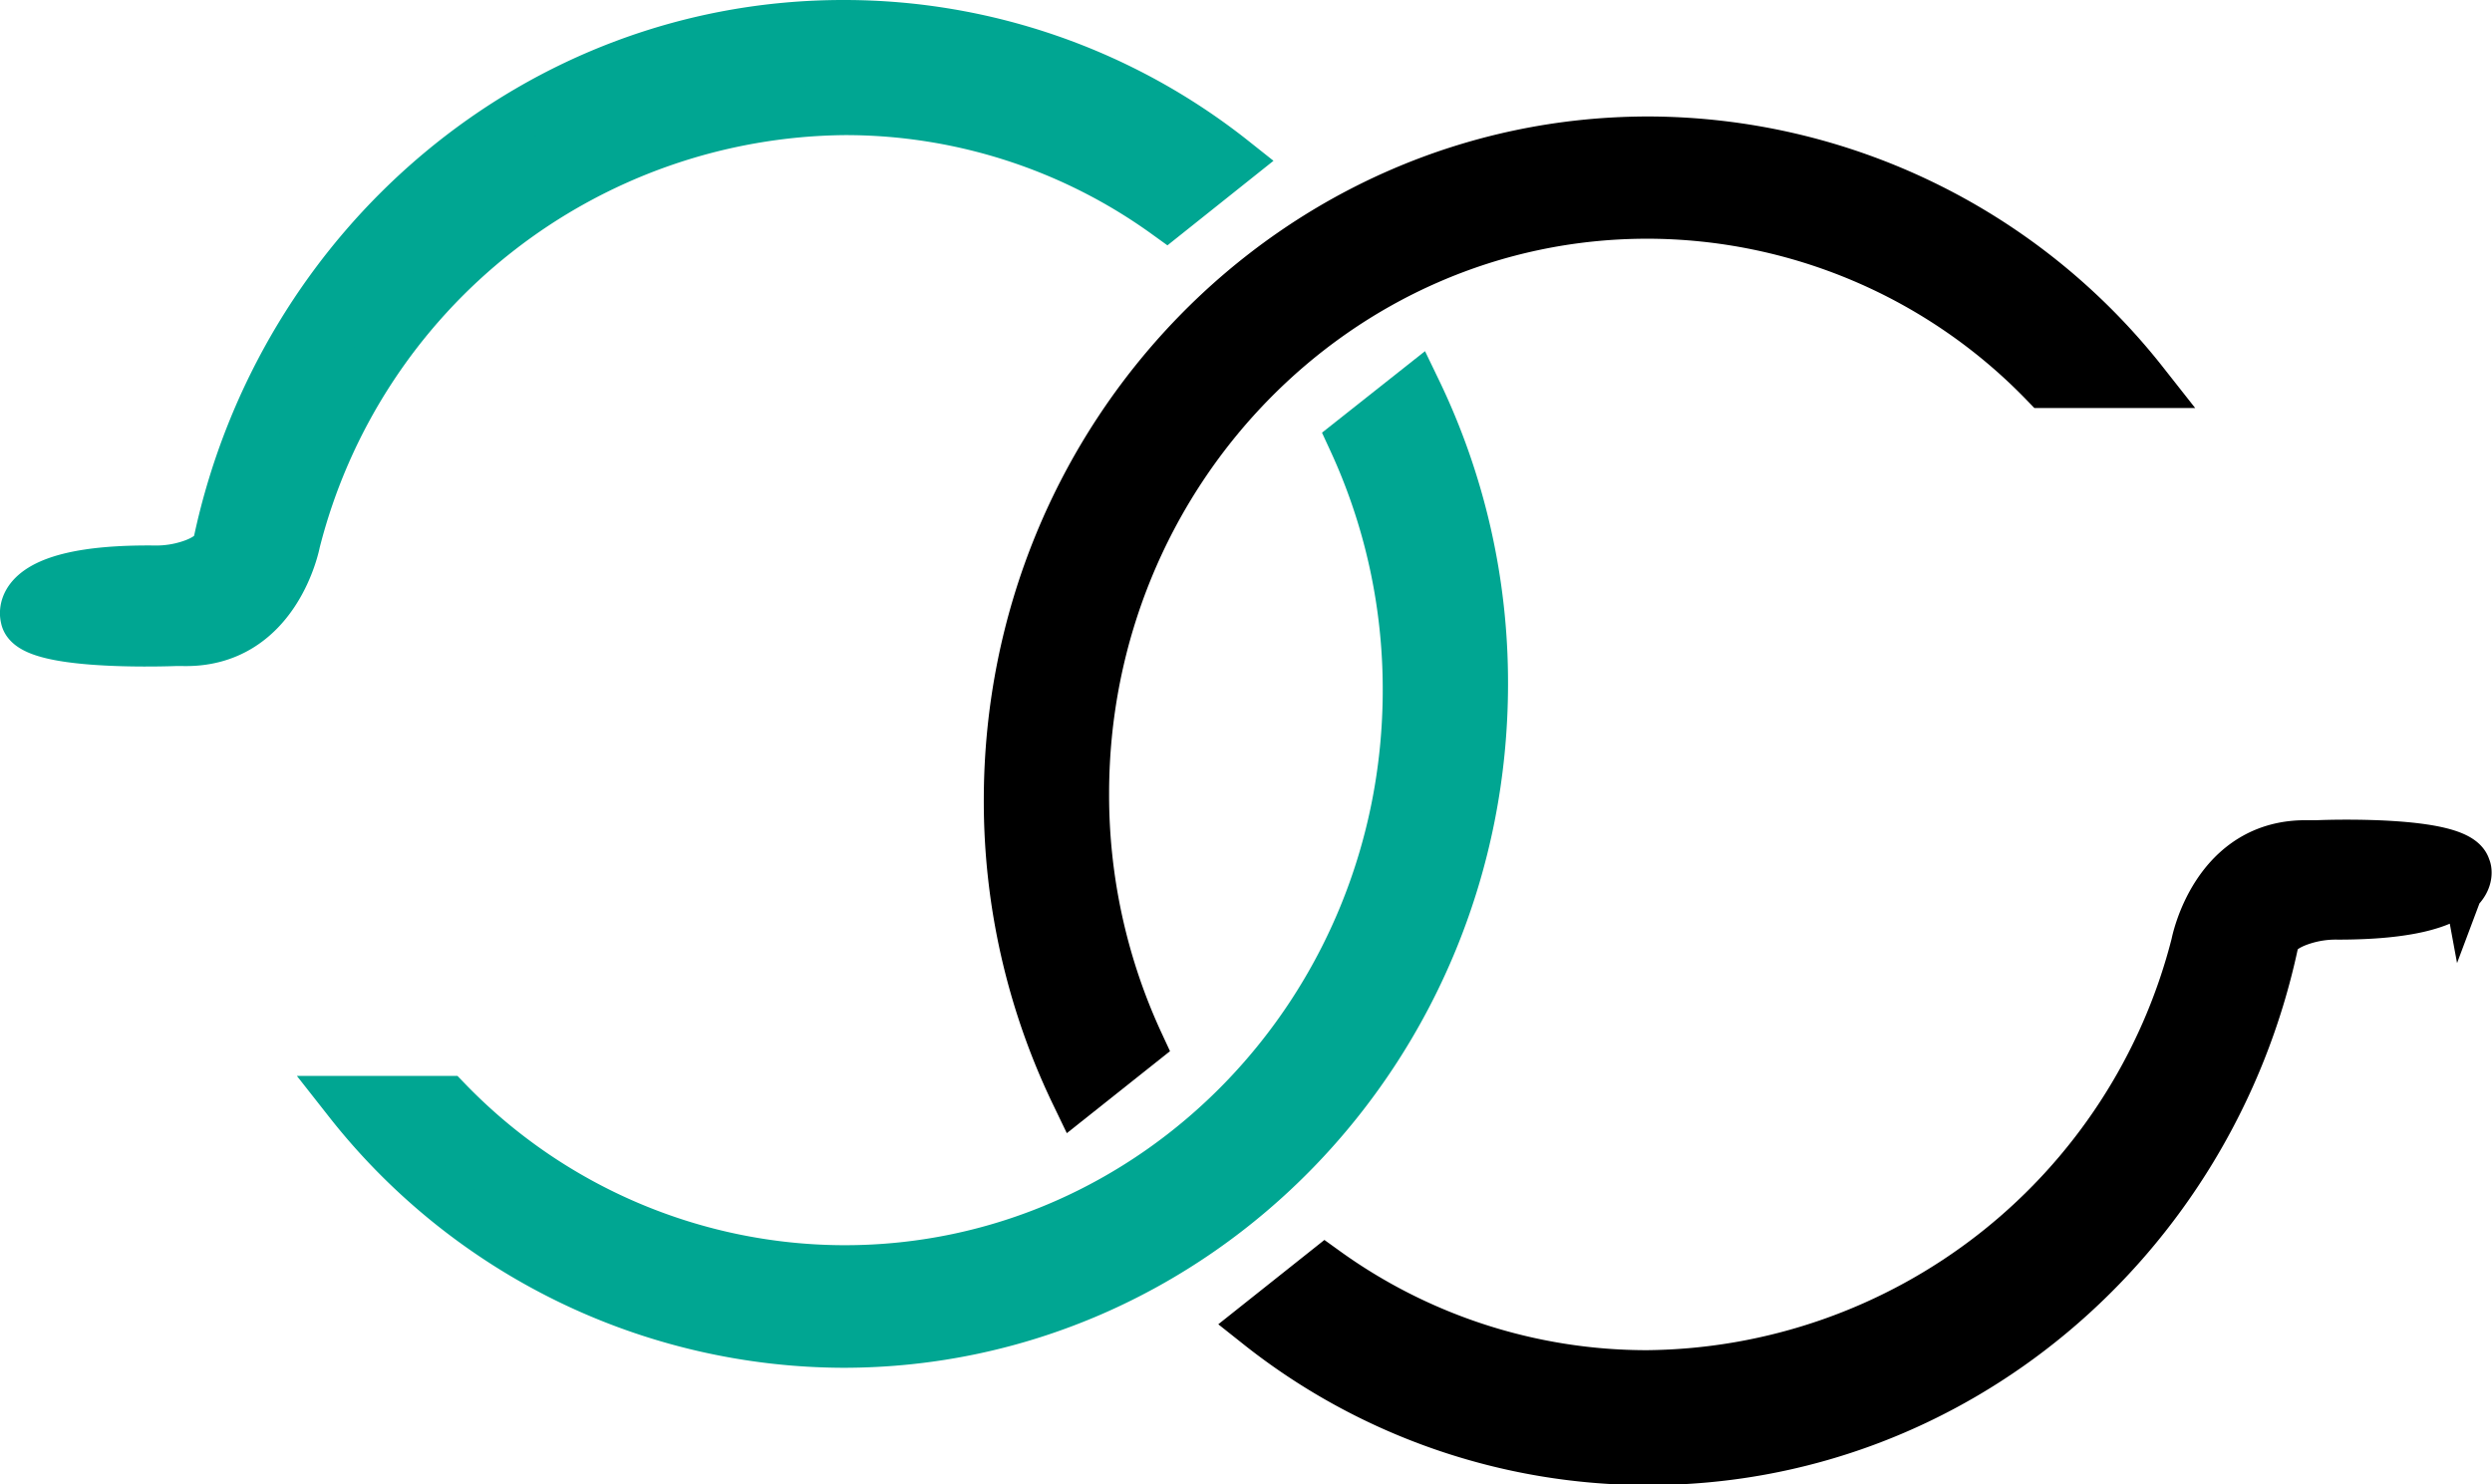 <svg xmlns="http://www.w3.org/2000/svg" viewBox="0 0 147.17 87.67"><defs><style>.cls-1{stroke:#000;}.cls-1,.cls-2{stroke-miterlimit:10;stroke-width:3px;}.cls-2{fill:#00a692;stroke:#00a692;}</style></defs><title>Asset 2</title><g id="Layer_2" data-name="Layer 2"><g id="Layer_7" data-name="Layer 7"><path class="cls-1" d="M97.36,8.38C76.51,8.38,59.6,25.79,59.6,47.27a39.75,39.75,0,0,0,3.94,17.32l3.7-2.94A34.93,34.93,0,0,1,64,46.88C64,28,78.9,12.6,97.29,12.6a32.72,32.72,0,0,1,23.49,10h5.77A37.29,37.29,0,0,0,97.36,8.38Z"/><path class="cls-1" d="M138.08,54a6.45,6.45,0,0,0-2.18.33c-.78.26-1.58.7-1.67,1.43-3.74,17.42-18.82,30.46-36.87,30.46a36.9,36.9,0,0,1-23-8l3.9-3.1a32.51,32.51,0,0,0,19,6.13,33.8,33.8,0,0,0,32.45-25.46s1.12-6,6.65-5.84h.41c1.29-.06,8.54-.22,8.83,1.35C145.63,51.22,146.61,54,138.08,54Z"/><path class="cls-2" d="M49.8,79.29c20.86,0,37.76-17.42,37.76-38.9a39.67,39.67,0,0,0-3.94-17.31L79.93,26a35.06,35.06,0,0,1,3.23,14.76c0,18.94-14.9,34.29-33.28,34.29a32.71,32.71,0,0,1-23.5-10H20.62A37.27,37.27,0,0,0,49.8,79.29Z"/><path class="cls-2" d="M9.09,33.72a6.45,6.45,0,0,0,2.18-.33c.78-.26,1.57-.7,1.66-1.43C16.67,14.53,31.76,1.5,49.8,1.5a36.92,36.92,0,0,1,23,8l-3.9,3.11a32.44,32.44,0,0,0-19-6.13A33.82,33.82,0,0,0,17.42,32s-1.12,6-6.65,5.84h-.4c-1.3.05-8.55.21-8.84-1.35C1.53,36.45.56,33.64,9.09,33.72Z"/></g></g></svg>